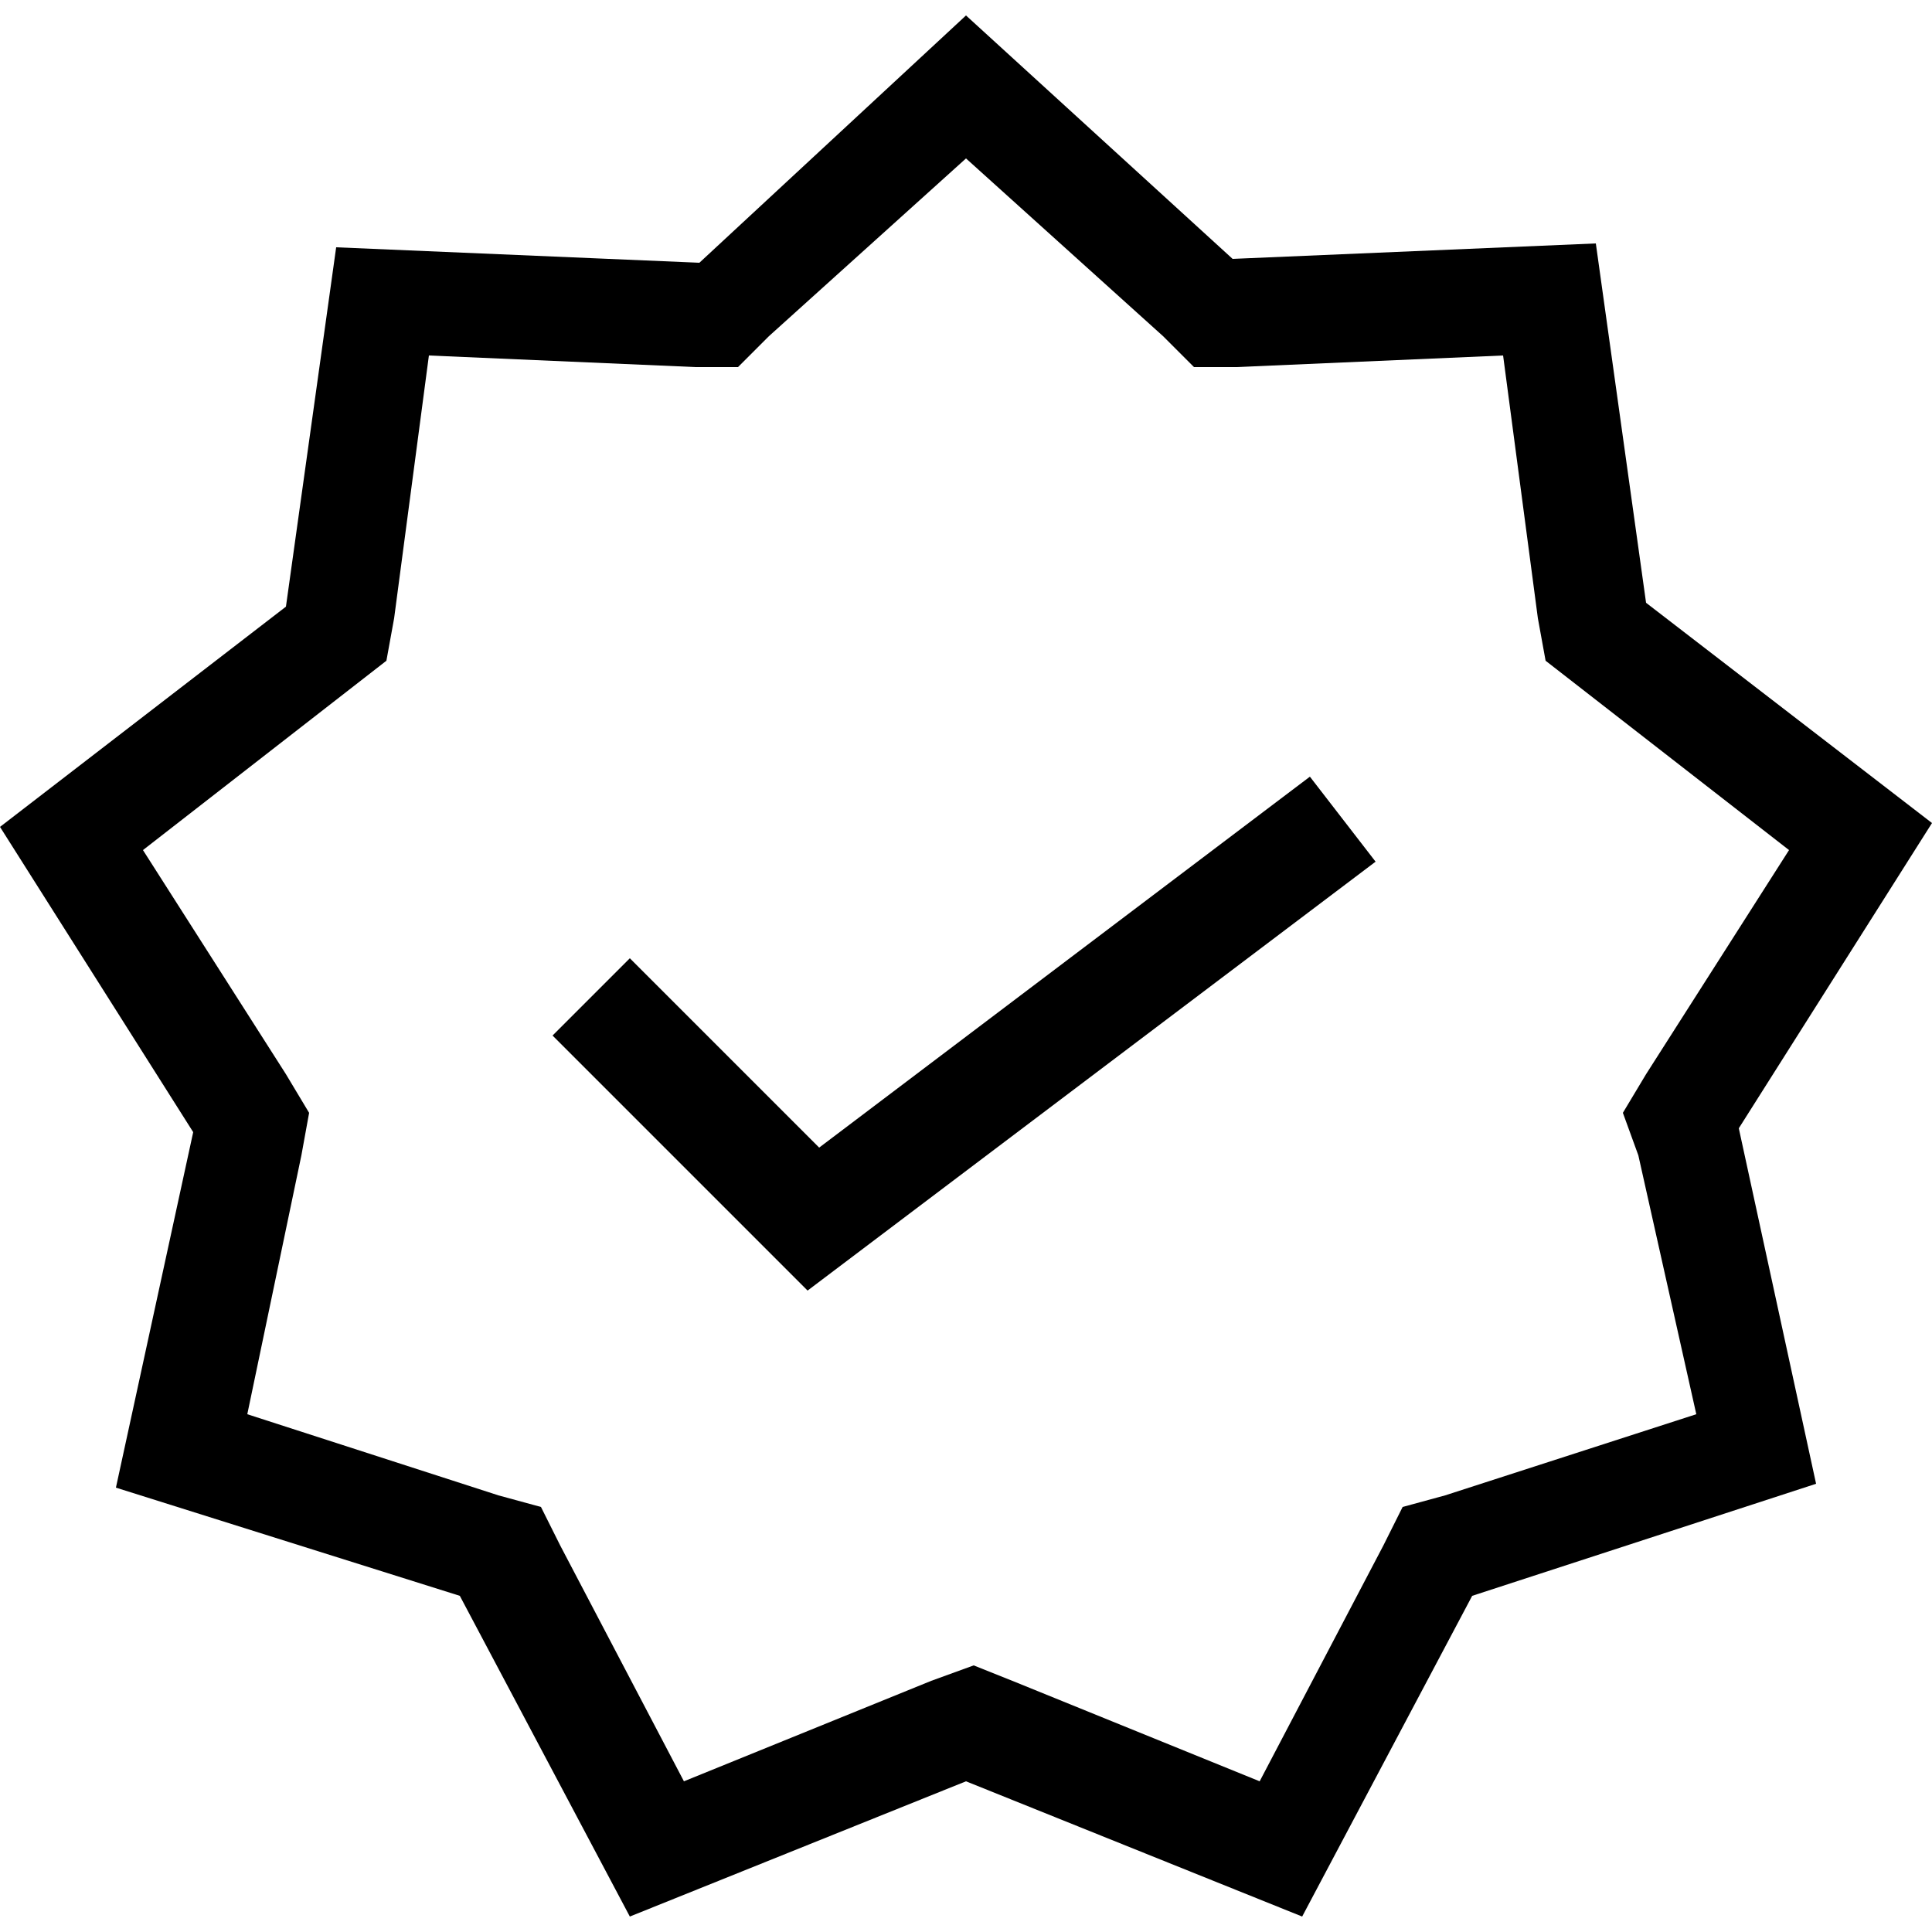 <svg xmlns="http://www.w3.org/2000/svg" xmlns:xlink="http://www.w3.org/1999/xlink" x="0px" y="0px" viewBox="0 0 50 50" style="enable-background:new 0 0 50 50;" xml:space="preserve"><path d="M25,0.4l6.9,6.3l9.4-0.4l1.3,9.3l7.4,5.7l-5,7.9l2,9.2l-8.9,2.9l-4.4,8.3L25,46.1l-8.7,3.5l-4.4-8.3L3,38.5l2-9.2l-5-7.9 l7.4-5.7l1.3-9.3l9.4,0.4L25,0.4z M25,4.1l-5.1,4.6l-0.8,0.8l-1.1,0l-6.9-0.3L10.2,16L10,17.1l-0.9,0.7L3.7,22l3.7,5.8l0.6,1 l-0.2,1.1l-1.4,6.7l6.5,2.1l1.1,0.3l0.5,1l3.2,6.1l6.4-2.6l1.1-0.4l1,0.4l6.4,2.6l3.2-6.1l0.5-1l1.1-0.3l6.5-2.1l-1.5-6.7L42,28.8 l0.6-1l3.7-5.8l-5.4-4.2L40,17.1L39.8,16l-0.9-6.8l-6.9,0.3l-1.1,0l-0.8-0.8L25,4.1z M33.9,20.1l1.7,2.2L20.9,33.4l-6.6-6.6l2-2 l4.9,4.9L33.9,20.1L33.9,20.1z"></path></svg>